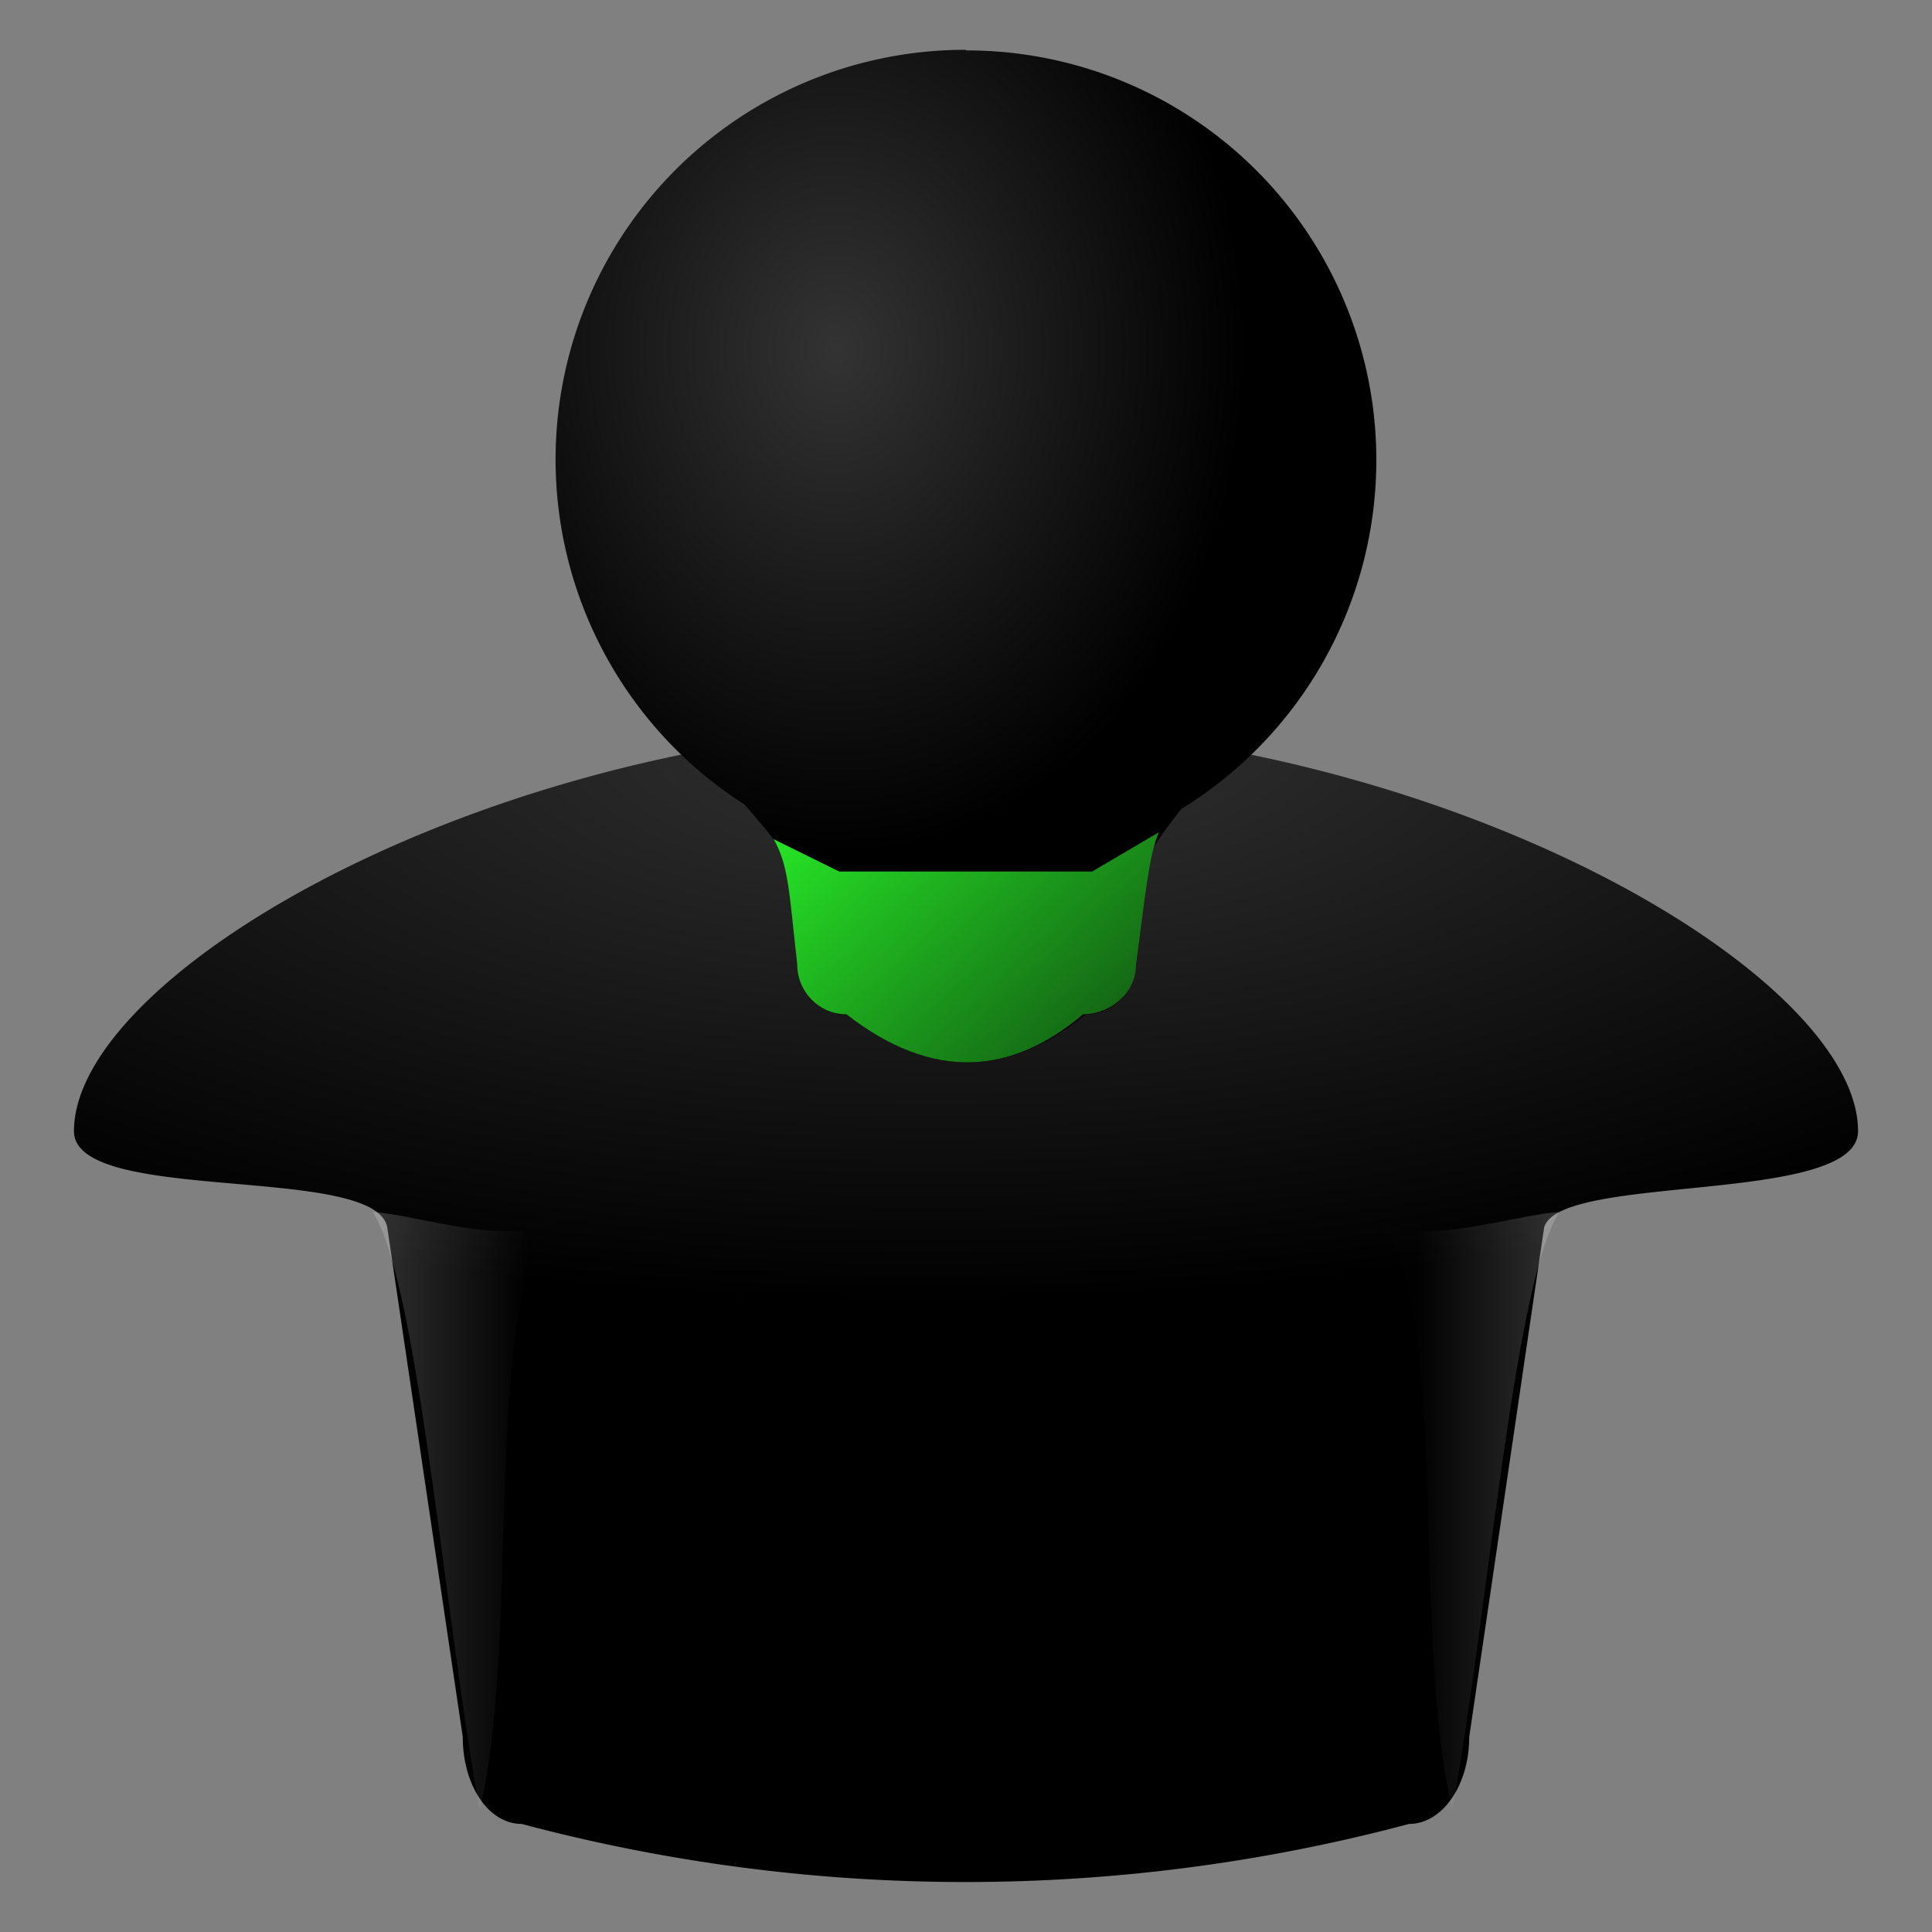 <svg xmlns="http://www.w3.org/2000/svg" xmlns:xlink="http://www.w3.org/1999/xlink" width="64" height="64"><rect width="100%" height="100%" fill="#808080" stroke="none"/><defs><linearGradient id="g"><stop offset="0" stop-color="#fff"/><stop offset=".13" stop-color="#fff" stop-opacity=".01"/><stop offset=".88" stop-color="#fff" stop-opacity=".02"/><stop offset="1" stop-color="#fff" stop-opacity=".99"/></linearGradient><linearGradient id="b"><stop offset="0" stop-color="#fff"/><stop offset="1" stop-color="#fff" stop-opacity="0"/></linearGradient><linearGradient id="a"><stop offset="0" stop-color="#729fcf"/><stop offset="1" stop-color="#396ea7"/></linearGradient><linearGradient id="c"><stop offset="0" stop-color="#fef291"/><stop offset="1" stop-color="#d3bc5f"/></linearGradient><linearGradient id="d"><stop offset="0"/><stop offset="1" stop-opacity="0"/></linearGradient><linearGradient xlink:href="#e" id="k" x1="20.19" y1="16.93" x2="28.02" y2="25.43" gradientUnits="userSpaceOnUse" gradientTransform="matrix(1.77 0 0 1.77 -10.47 -5.34)"/><linearGradient id="e"><stop offset="0" stop-color="#2aff2a"/><stop offset="1" stop-color="#0b280b"/></linearGradient><radialGradient xlink:href="#f" id="j" cx="21.56" cy="10.29" fx="21.56" fy="10.29" r="7.68" gradientTransform="matrix(1.77 0 0 2.183 -10.47 -10.9)" gradientUnits="userSpaceOnUse"/><linearGradient id="f"><stop offset="0" stop-color="#333"/><stop offset="1"/></linearGradient><radialGradient xlink:href="#f" id="h" cx="24.11" cy="10.71" fx="24.11" fy="10.71" r="16.7" gradientTransform="matrix(2.847 -.043 .017 1.147 -36.83 12.77)" gradientUnits="userSpaceOnUse"/><linearGradient xlink:href="#g" id="i" x1="12.35" y1="49.75" x2="51.65" y2="49.75" gradientUnits="userSpaceOnUse" gradientTransform="matrix(1 0 0 .97 0 1.78)"/></defs><path d="M32 24.02c-15.43 0-29.55 8.16-29.55 13.45 0 2.46 10.03 1.06 10.38 3.2l2.5 16.87c0 1.6.85 2.88 1.95 2.88a57.1 57.1 0 0 0 29.4 0c1.09 0 1.99-1.27 1.99-2.88l2.48-16.87c.48-1.82 10.4-.74 10.4-3.2 0-5.29-14.12-13.45-29.55-13.45z" style="marker:none" overflow="visible" fill="url(#h)"/><path d="M12.35 40.15c1.49 2.32 2.35 13.2 3.54 19.81 1.4-5.85 0-17.17 2.56-19.58-1.54.98-4.47-.12-6.1-.23zm6.39 0c-.1.06-.2.14-.3.22.11-.06.2-.13.3-.22zm26.52 0c.1.09.19.16.3.22a1.8 1.8 0 0 0-.3-.22zm6.39 0c-1.63.11-4.56 1.2-6.1.23 2.56 2.41 1.16 13.73 2.56 19.58 1.19-6.6 2.05-17.5 3.54-19.8z" opacity=".19" fill="url(#i)"/><path d="M32 1.65a13.57 13.57 0 0 0-7.34 25c2.44 2.8 1.36 1.88 1.77 5.32 0 .88.72 1.64 1.62 1.64 2.9 2.23 5.49 1.99 7.9 0 .9 0 1.64-.74 1.64-1.64.48-3.37-.21-2.94 1.54-5.17A13.57 13.57 0 0 0 32 1.67z" fill="url(#j)"/><path d="M25.63 27.8c.5.88.51 1.76.78 4.15 0 .9.72 1.65 1.63 1.65 2.88 2.24 5.48 2 7.84 0 .9 0 1.75-.71 1.75-1.63.3-2.21.42-3.63.76-4.4l-2.21 1.3H27.8z" style="marker:none" overflow="visible" fill="url(#k)"/></svg>